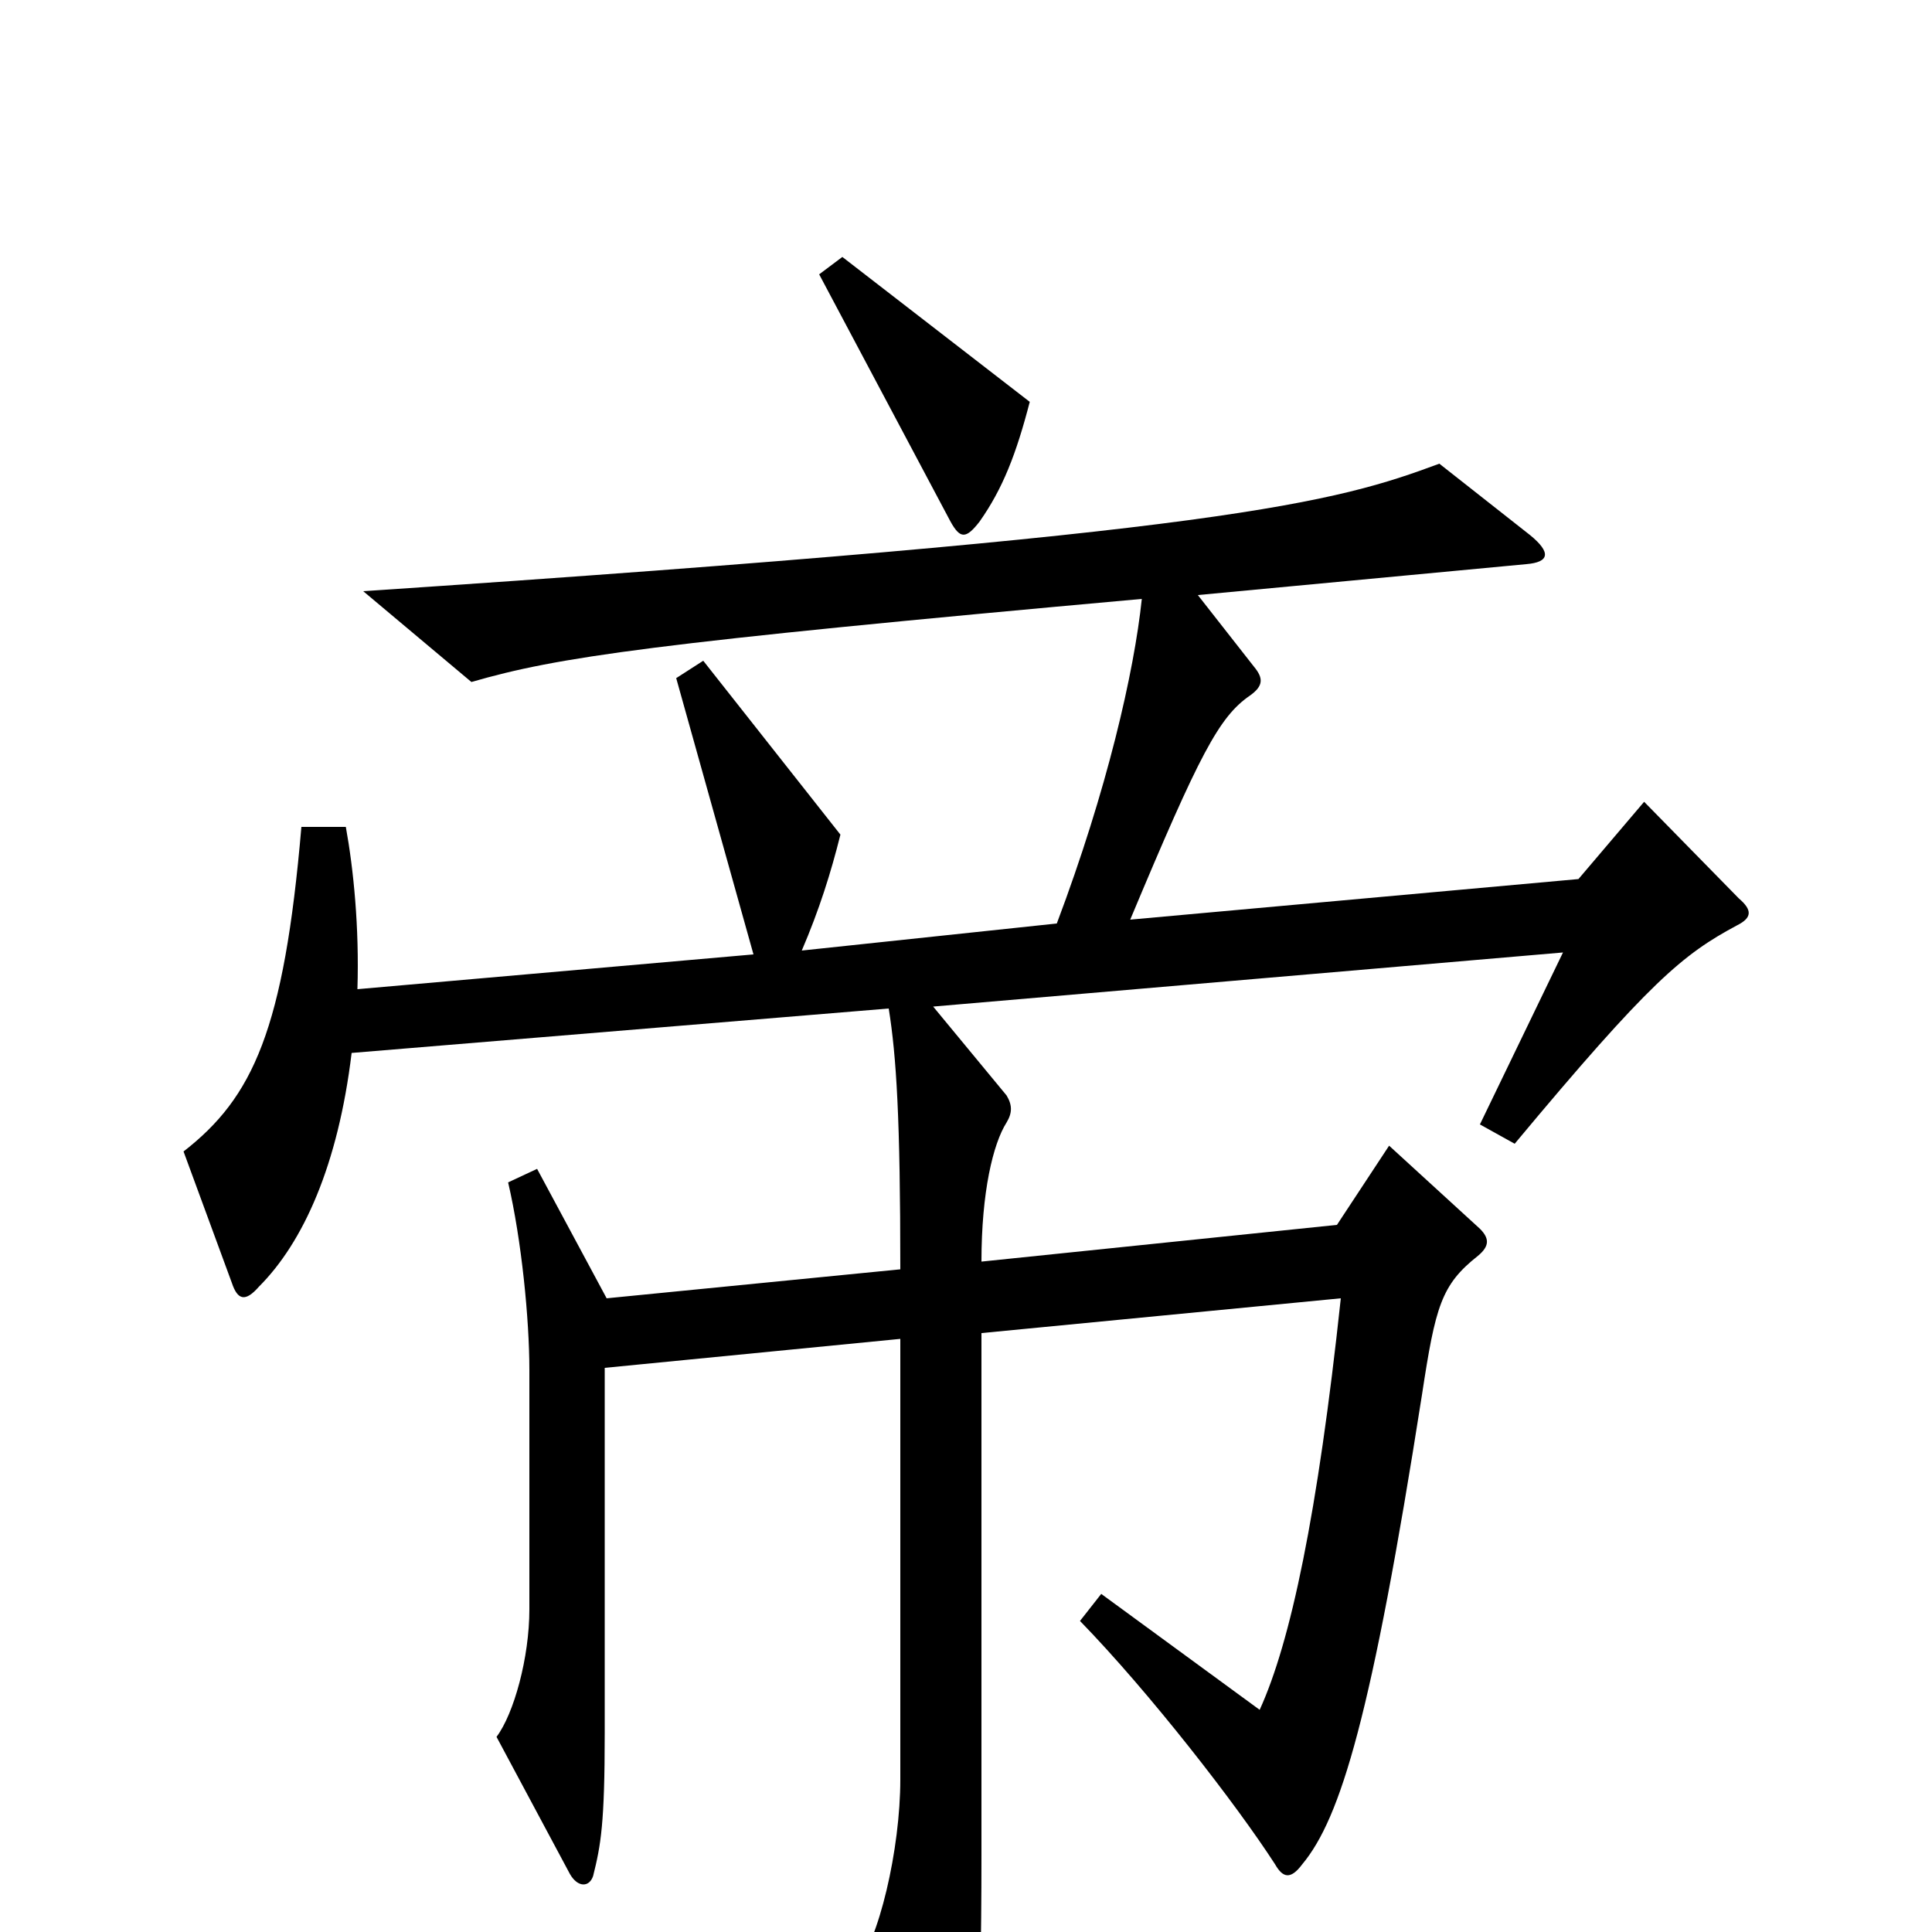 <svg xmlns="http://www.w3.org/2000/svg" viewBox="0 -1000 1000 1000">
	<path fill="#000000" d="M533 -792L436 -867L424 -858L492 -730C497 -721 500 -721 507 -730C519 -747 526 -765 533 -792ZM900 -535L851 -585L817 -545L585 -524C621 -610 631 -629 647 -640C654 -645 654 -649 649 -655L620 -692L790 -708C802 -709 803 -714 792 -723L745 -760C691 -740 638 -724 188 -694L244 -647C289 -660 336 -667 591 -690C587 -652 573 -591 547 -522L415 -508C424 -529 430 -548 435 -568L364 -658L350 -649L390 -506L185 -488C186 -520 183 -550 179 -572H156C147 -467 131 -432 95 -404L120 -336C123 -327 127 -326 134 -334C157 -357 175 -397 182 -455L460 -478C464 -453 466 -421 466 -343L314 -328L278 -395L263 -388C270 -358 274 -317 274 -291V-167C274 -142 266 -113 257 -101L295 -30C299 -23 305 -23 307 -29C311 -45 313 -56 313 -103V-292L466 -307V-79C466 -43 455 5 442 20L485 104C490 113 495 114 498 104C505 84 508 55 508 -40V-310L694 -328C682 -216 668 -150 652 -115L570 -175L559 -161C595 -124 640 -66 660 -35C664 -28 668 -27 674 -35C694 -59 710 -112 736 -278C743 -324 746 -335 765 -350C771 -355 771 -359 766 -364L719 -407L692 -366L508 -347C508 -383 514 -408 521 -419C524 -424 524 -428 521 -433L483 -479L809 -507L766 -418L784 -408C854 -492 871 -506 899 -521C907 -525 907 -529 900 -535Z"/>
</svg>